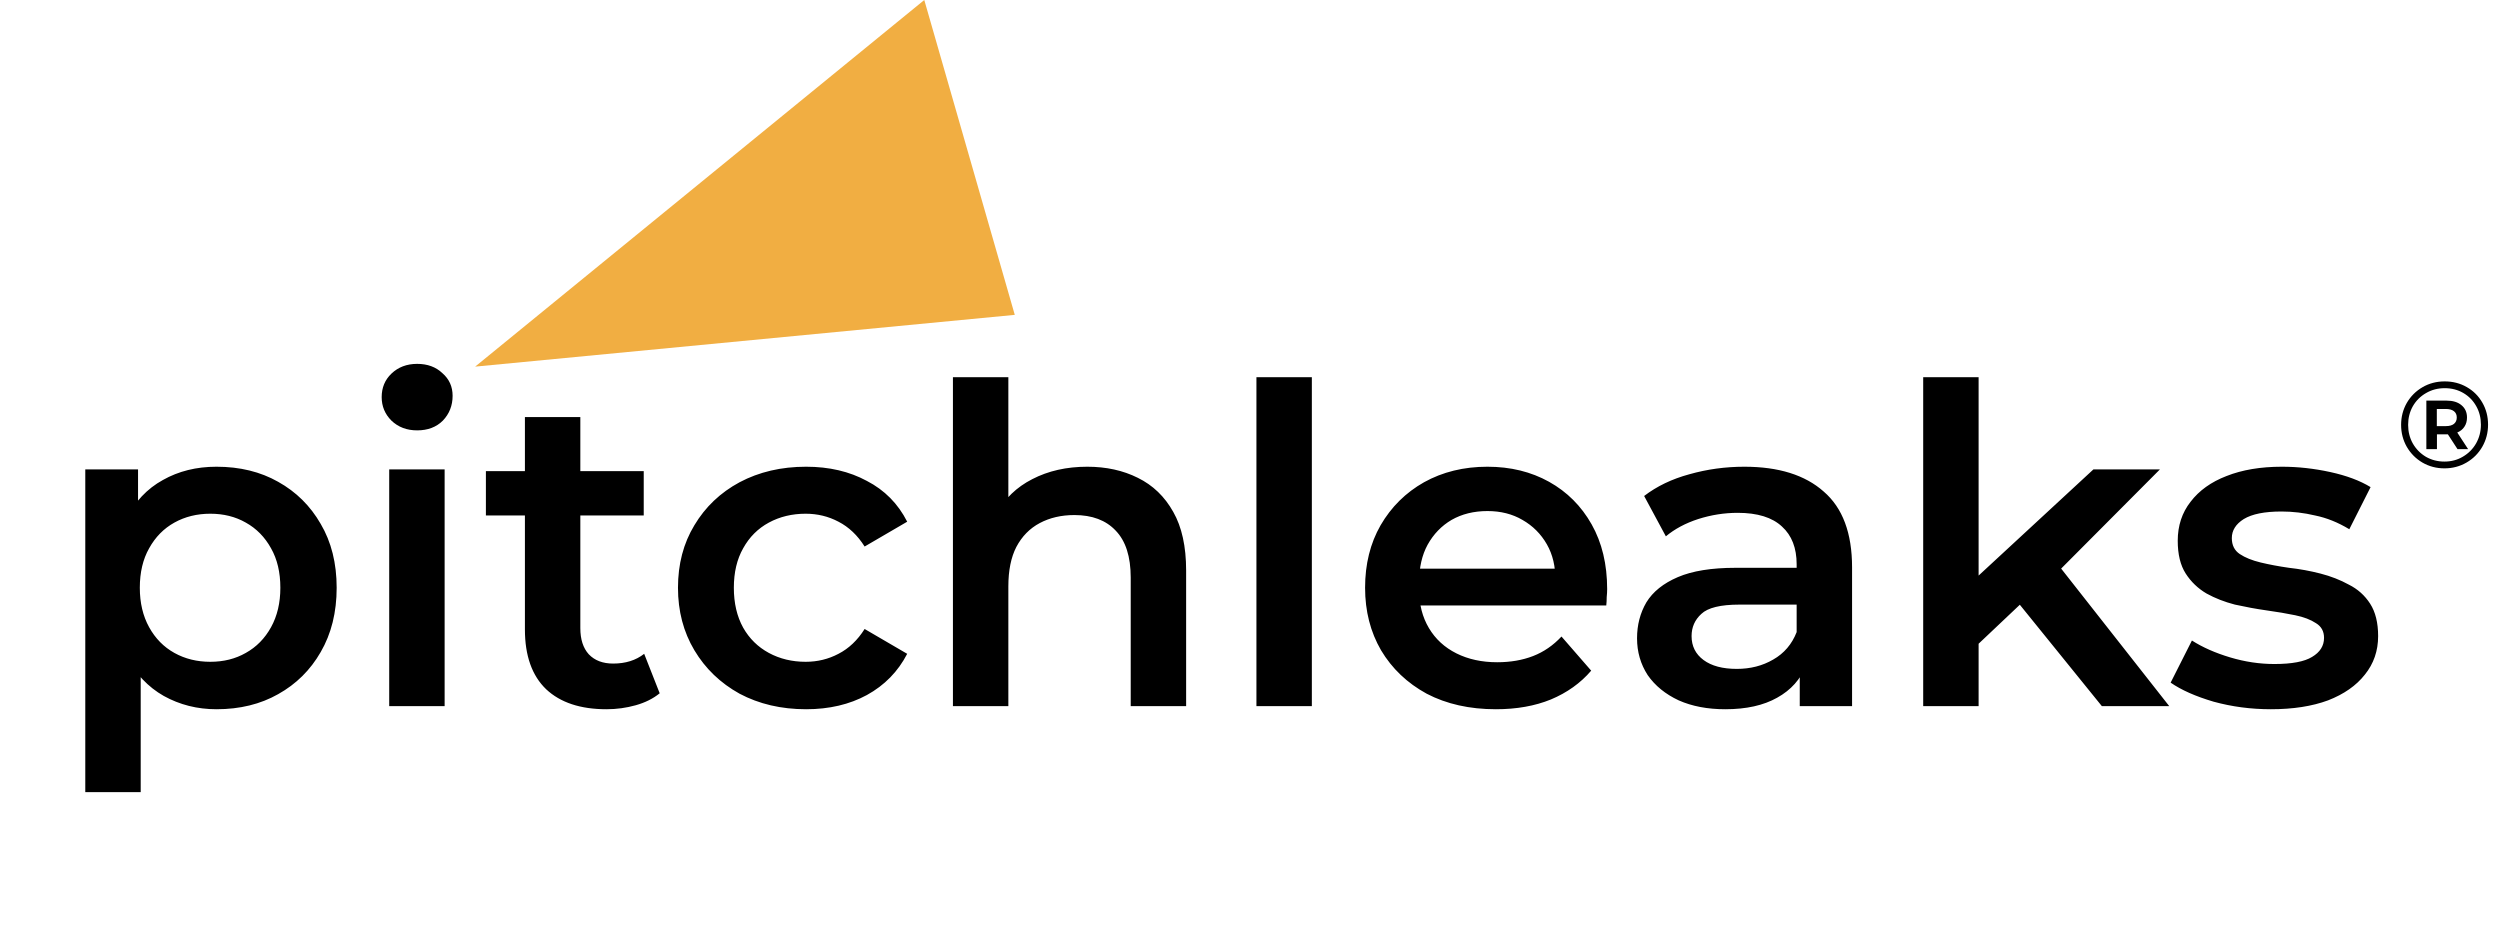 <svg width="203" height="77" viewBox="0 0 203 77" fill="none" xmlns="http://www.w3.org/2000/svg">
<path d="M38.582 29.77L75.051 0L82.4 25.567L38.582 29.77Z" fill="#F1AE42"/>
<path d="M17.581 57.59C16.021 57.59 14.593 57.23 13.297 56.51C12.025 55.79 11.005 54.71 10.237 53.27C9.493 51.806 9.121 49.958 9.121 47.726C9.121 45.47 9.481 43.622 10.201 42.182C10.945 40.742 11.953 39.674 13.225 38.978C14.497 38.258 15.949 37.898 17.581 37.898C19.477 37.898 21.145 38.306 22.585 39.122C24.049 39.938 25.201 41.078 26.041 42.542C26.905 44.006 27.337 45.734 27.337 47.726C27.337 49.718 26.905 51.458 26.041 52.946C25.201 54.41 24.049 55.55 22.585 56.366C21.145 57.182 19.477 57.59 17.581 57.59ZM6.925 64.322V38.114H11.209V42.65L11.065 47.762L11.425 52.874V64.322H6.925ZM17.077 53.738C18.157 53.738 19.117 53.498 19.957 53.018C20.821 52.538 21.505 51.842 22.009 50.93C22.513 50.018 22.765 48.95 22.765 47.726C22.765 46.478 22.513 45.41 22.009 44.522C21.505 43.61 20.821 42.914 19.957 42.434C19.117 41.954 18.157 41.714 17.077 41.714C15.997 41.714 15.025 41.954 14.161 42.434C13.297 42.914 12.613 43.61 12.109 44.522C11.605 45.41 11.353 46.478 11.353 47.726C11.353 48.95 11.605 50.018 12.109 50.93C12.613 51.842 13.297 52.538 14.161 53.018C15.025 53.498 15.997 53.738 17.077 53.738ZM31.604 57.338V38.114H36.104V57.338H31.604ZM33.872 34.946C33.032 34.946 32.336 34.682 31.784 34.154C31.256 33.626 30.992 32.99 30.992 32.246C30.992 31.478 31.256 30.842 31.784 30.338C32.336 29.81 33.032 29.546 33.872 29.546C34.712 29.546 35.396 29.798 35.924 30.302C36.476 30.782 36.752 31.394 36.752 32.138C36.752 32.93 36.488 33.602 35.96 34.154C35.432 34.682 34.736 34.946 33.872 34.946ZM49.247 57.59C47.135 57.59 45.503 57.05 44.351 55.97C43.199 54.866 42.623 53.246 42.623 51.11V33.866H47.123V51.002C47.123 51.914 47.351 52.622 47.807 53.126C48.287 53.63 48.947 53.882 49.787 53.882C50.795 53.882 51.635 53.618 52.307 53.09L53.567 56.294C53.039 56.726 52.391 57.05 51.623 57.266C50.855 57.482 50.063 57.59 49.247 57.59ZM39.455 41.858V38.258H52.271V41.858H39.455ZM65.456 57.59C63.44 57.59 61.64 57.17 60.056 56.33C58.496 55.466 57.272 54.29 56.384 52.802C55.496 51.314 55.052 49.622 55.052 47.726C55.052 45.806 55.496 44.114 56.384 42.65C57.272 41.162 58.496 39.998 60.056 39.158C61.64 38.318 63.44 37.898 65.456 37.898C67.328 37.898 68.972 38.282 70.388 39.05C71.828 39.794 72.92 40.898 73.664 42.362L70.208 44.378C69.632 43.466 68.924 42.794 68.084 42.362C67.268 41.93 66.38 41.714 65.42 41.714C64.316 41.714 63.32 41.954 62.432 42.434C61.544 42.914 60.848 43.61 60.344 44.522C59.84 45.41 59.588 46.478 59.588 47.726C59.588 48.974 59.84 50.054 60.344 50.966C60.848 51.854 61.544 52.538 62.432 53.018C63.32 53.498 64.316 53.738 65.42 53.738C66.38 53.738 67.268 53.522 68.084 53.09C68.924 52.658 69.632 51.986 70.208 51.074L73.664 53.09C72.92 54.53 71.828 55.646 70.388 56.438C68.972 57.206 67.328 57.59 65.456 57.59ZM88.286 37.898C89.822 37.898 91.19 38.198 92.39 38.798C93.614 39.398 94.574 40.322 95.27 41.57C95.966 42.794 96.314 44.378 96.314 46.322V57.338H91.814V46.898C91.814 45.194 91.406 43.922 90.59 43.082C89.798 42.242 88.682 41.822 87.242 41.822C86.186 41.822 85.25 42.038 84.434 42.47C83.618 42.902 82.982 43.55 82.526 44.414C82.094 45.254 81.878 46.322 81.878 47.618V57.338H77.378V30.626H81.878V43.298L80.906 41.714C81.578 40.49 82.55 39.554 83.822 38.906C85.118 38.234 86.606 37.898 88.286 37.898ZM102.022 57.338V30.626H106.522V57.338H102.022ZM121.465 57.59C119.329 57.59 117.457 57.17 115.849 56.33C114.265 55.466 113.029 54.29 112.141 52.802C111.277 51.314 110.845 49.622 110.845 47.726C110.845 45.806 111.265 44.114 112.105 42.65C112.969 41.162 114.145 39.998 115.633 39.158C117.145 38.318 118.861 37.898 120.781 37.898C122.653 37.898 124.321 38.306 125.785 39.122C127.249 39.938 128.401 41.09 129.241 42.578C130.081 44.066 130.501 45.818 130.501 47.834C130.501 48.026 130.489 48.242 130.465 48.482C130.465 48.722 130.453 48.95 130.429 49.166H114.409V46.178H128.053L126.289 47.114C126.313 46.01 126.085 45.038 125.605 44.198C125.125 43.358 124.465 42.698 123.625 42.218C122.809 41.738 121.861 41.498 120.781 41.498C119.677 41.498 118.705 41.738 117.865 42.218C117.049 42.698 116.401 43.37 115.921 44.234C115.465 45.074 115.237 46.07 115.237 47.222V47.942C115.237 49.094 115.501 50.114 116.029 51.002C116.557 51.89 117.301 52.574 118.261 53.054C119.221 53.534 120.325 53.774 121.573 53.774C122.653 53.774 123.625 53.606 124.489 53.27C125.353 52.934 126.121 52.406 126.793 51.686L129.205 54.458C128.341 55.466 127.249 56.246 125.929 56.798C124.633 57.326 123.145 57.59 121.465 57.59ZM146.14 57.338V53.45L145.888 52.622V45.818C145.888 44.498 145.492 43.478 144.7 42.758C143.908 42.014 142.708 41.642 141.1 41.642C140.02 41.642 138.952 41.81 137.896 42.146C136.864 42.482 135.988 42.95 135.268 43.55L133.504 40.274C134.536 39.482 135.76 38.894 137.176 38.51C138.616 38.102 140.104 37.898 141.64 37.898C144.424 37.898 146.572 38.57 148.084 39.914C149.62 41.234 150.388 43.286 150.388 46.07V57.338H146.14ZM140.092 57.59C138.652 57.59 137.392 57.35 136.312 56.87C135.232 56.366 134.392 55.682 133.792 54.818C133.216 53.93 132.928 52.934 132.928 51.83C132.928 50.75 133.18 49.778 133.684 48.914C134.212 48.05 135.064 47.366 136.24 46.862C137.416 46.358 138.976 46.106 140.92 46.106H146.5V49.094H141.244C139.708 49.094 138.676 49.346 138.148 49.85C137.62 50.33 137.356 50.93 137.356 51.65C137.356 52.466 137.68 53.114 138.328 53.594C138.976 54.074 139.876 54.314 141.028 54.314C142.132 54.314 143.116 54.062 143.98 53.558C144.868 53.054 145.504 52.31 145.888 51.326L146.644 54.026C146.212 55.154 145.432 56.03 144.304 56.654C143.2 57.278 141.796 57.59 140.092 57.59ZM159.835 53.054L159.943 47.402L169.987 38.114H175.387L166.855 46.682L164.479 48.662L159.835 53.054ZM156.163 57.338V30.626H160.663V57.338H156.163ZM170.671 57.338L163.651 48.662L166.495 45.062L176.143 57.338H170.671ZM184.392 57.59C182.784 57.59 181.236 57.386 179.748 56.978C178.284 56.546 177.12 56.03 176.256 55.43L177.984 52.01C178.848 52.562 179.88 53.018 181.08 53.378C182.28 53.738 183.48 53.918 184.68 53.918C186.096 53.918 187.116 53.726 187.74 53.342C188.388 52.958 188.712 52.442 188.712 51.794C188.712 51.266 188.496 50.87 188.064 50.606C187.632 50.318 187.068 50.102 186.372 49.958C185.676 49.814 184.896 49.682 184.032 49.562C183.192 49.442 182.34 49.286 181.476 49.094C180.636 48.878 179.868 48.578 179.172 48.194C178.476 47.786 177.912 47.246 177.48 46.574C177.048 45.902 176.832 45.014 176.832 43.91C176.832 42.686 177.18 41.63 177.876 40.742C178.572 39.83 179.544 39.134 180.792 38.654C182.064 38.15 183.564 37.898 185.292 37.898C186.588 37.898 187.896 38.042 189.216 38.33C190.536 38.618 191.628 39.026 192.492 39.554L190.764 42.974C189.852 42.422 188.928 42.05 187.992 41.858C187.08 41.642 186.168 41.534 185.256 41.534C183.888 41.534 182.868 41.738 182.196 42.146C181.548 42.554 181.224 43.07 181.224 43.694C181.224 44.27 181.44 44.702 181.872 44.99C182.304 45.278 182.868 45.506 183.564 45.674C184.26 45.842 185.028 45.986 185.868 46.106C186.732 46.202 187.584 46.358 188.424 46.574C189.264 46.79 190.032 47.09 190.728 47.474C191.448 47.834 192.024 48.35 192.456 49.022C192.888 49.694 193.104 50.57 193.104 51.65C193.104 52.85 192.744 53.894 192.024 54.782C191.328 55.67 190.332 56.366 189.036 56.87C187.74 57.35 186.192 57.59 184.392 57.59Z" fill="black"/>
<path d="M198.51 30.97C199.17 30.97 199.767 31.123 200.3 31.43C200.84 31.737 201.264 32.16 201.57 32.7C201.877 33.233 202.03 33.827 202.03 34.48C202.03 35.133 201.874 35.733 201.56 36.28C201.247 36.82 200.82 37.247 200.28 37.56C199.74 37.873 199.144 38.03 198.49 38.03C197.837 38.03 197.24 37.873 196.7 37.56C196.167 37.247 195.744 36.82 195.43 36.28C195.124 35.74 194.97 35.147 194.97 34.5C194.97 33.853 195.124 33.26 195.43 32.72C195.744 32.18 196.17 31.753 196.71 31.44C197.25 31.127 197.85 30.97 198.51 30.97ZM198.49 37.48C199.044 37.48 199.544 37.347 199.99 37.08C200.444 36.813 200.8 36.453 201.06 36C201.32 35.54 201.45 35.033 201.45 34.48C201.45 33.927 201.324 33.427 201.07 32.98C200.817 32.527 200.467 32.17 200.02 31.91C199.574 31.65 199.07 31.52 198.51 31.52C197.95 31.52 197.444 31.653 196.99 31.92C196.537 32.18 196.18 32.537 195.92 32.99C195.667 33.443 195.54 33.947 195.54 34.5C195.54 35.053 195.667 35.557 195.92 36.01C196.18 36.463 196.534 36.823 196.98 37.09C197.434 37.35 197.937 37.48 198.49 37.48ZM200.32 33.9C200.32 34.193 200.25 34.443 200.11 34.65C199.977 34.857 199.784 35.013 199.53 35.12L200.41 36.47H199.55L198.77 35.27H198.66H197.88V36.47H197.02V32.53H198.66C199.174 32.53 199.577 32.653 199.87 32.9C200.17 33.147 200.32 33.48 200.32 33.9ZM198.61 34.6C198.89 34.6 199.107 34.54 199.26 34.42C199.414 34.293 199.49 34.12 199.49 33.9C199.49 33.68 199.414 33.51 199.26 33.39C199.107 33.27 198.89 33.21 198.61 33.21H197.87V34.6H198.61Z" fill="black"/>
</svg>
